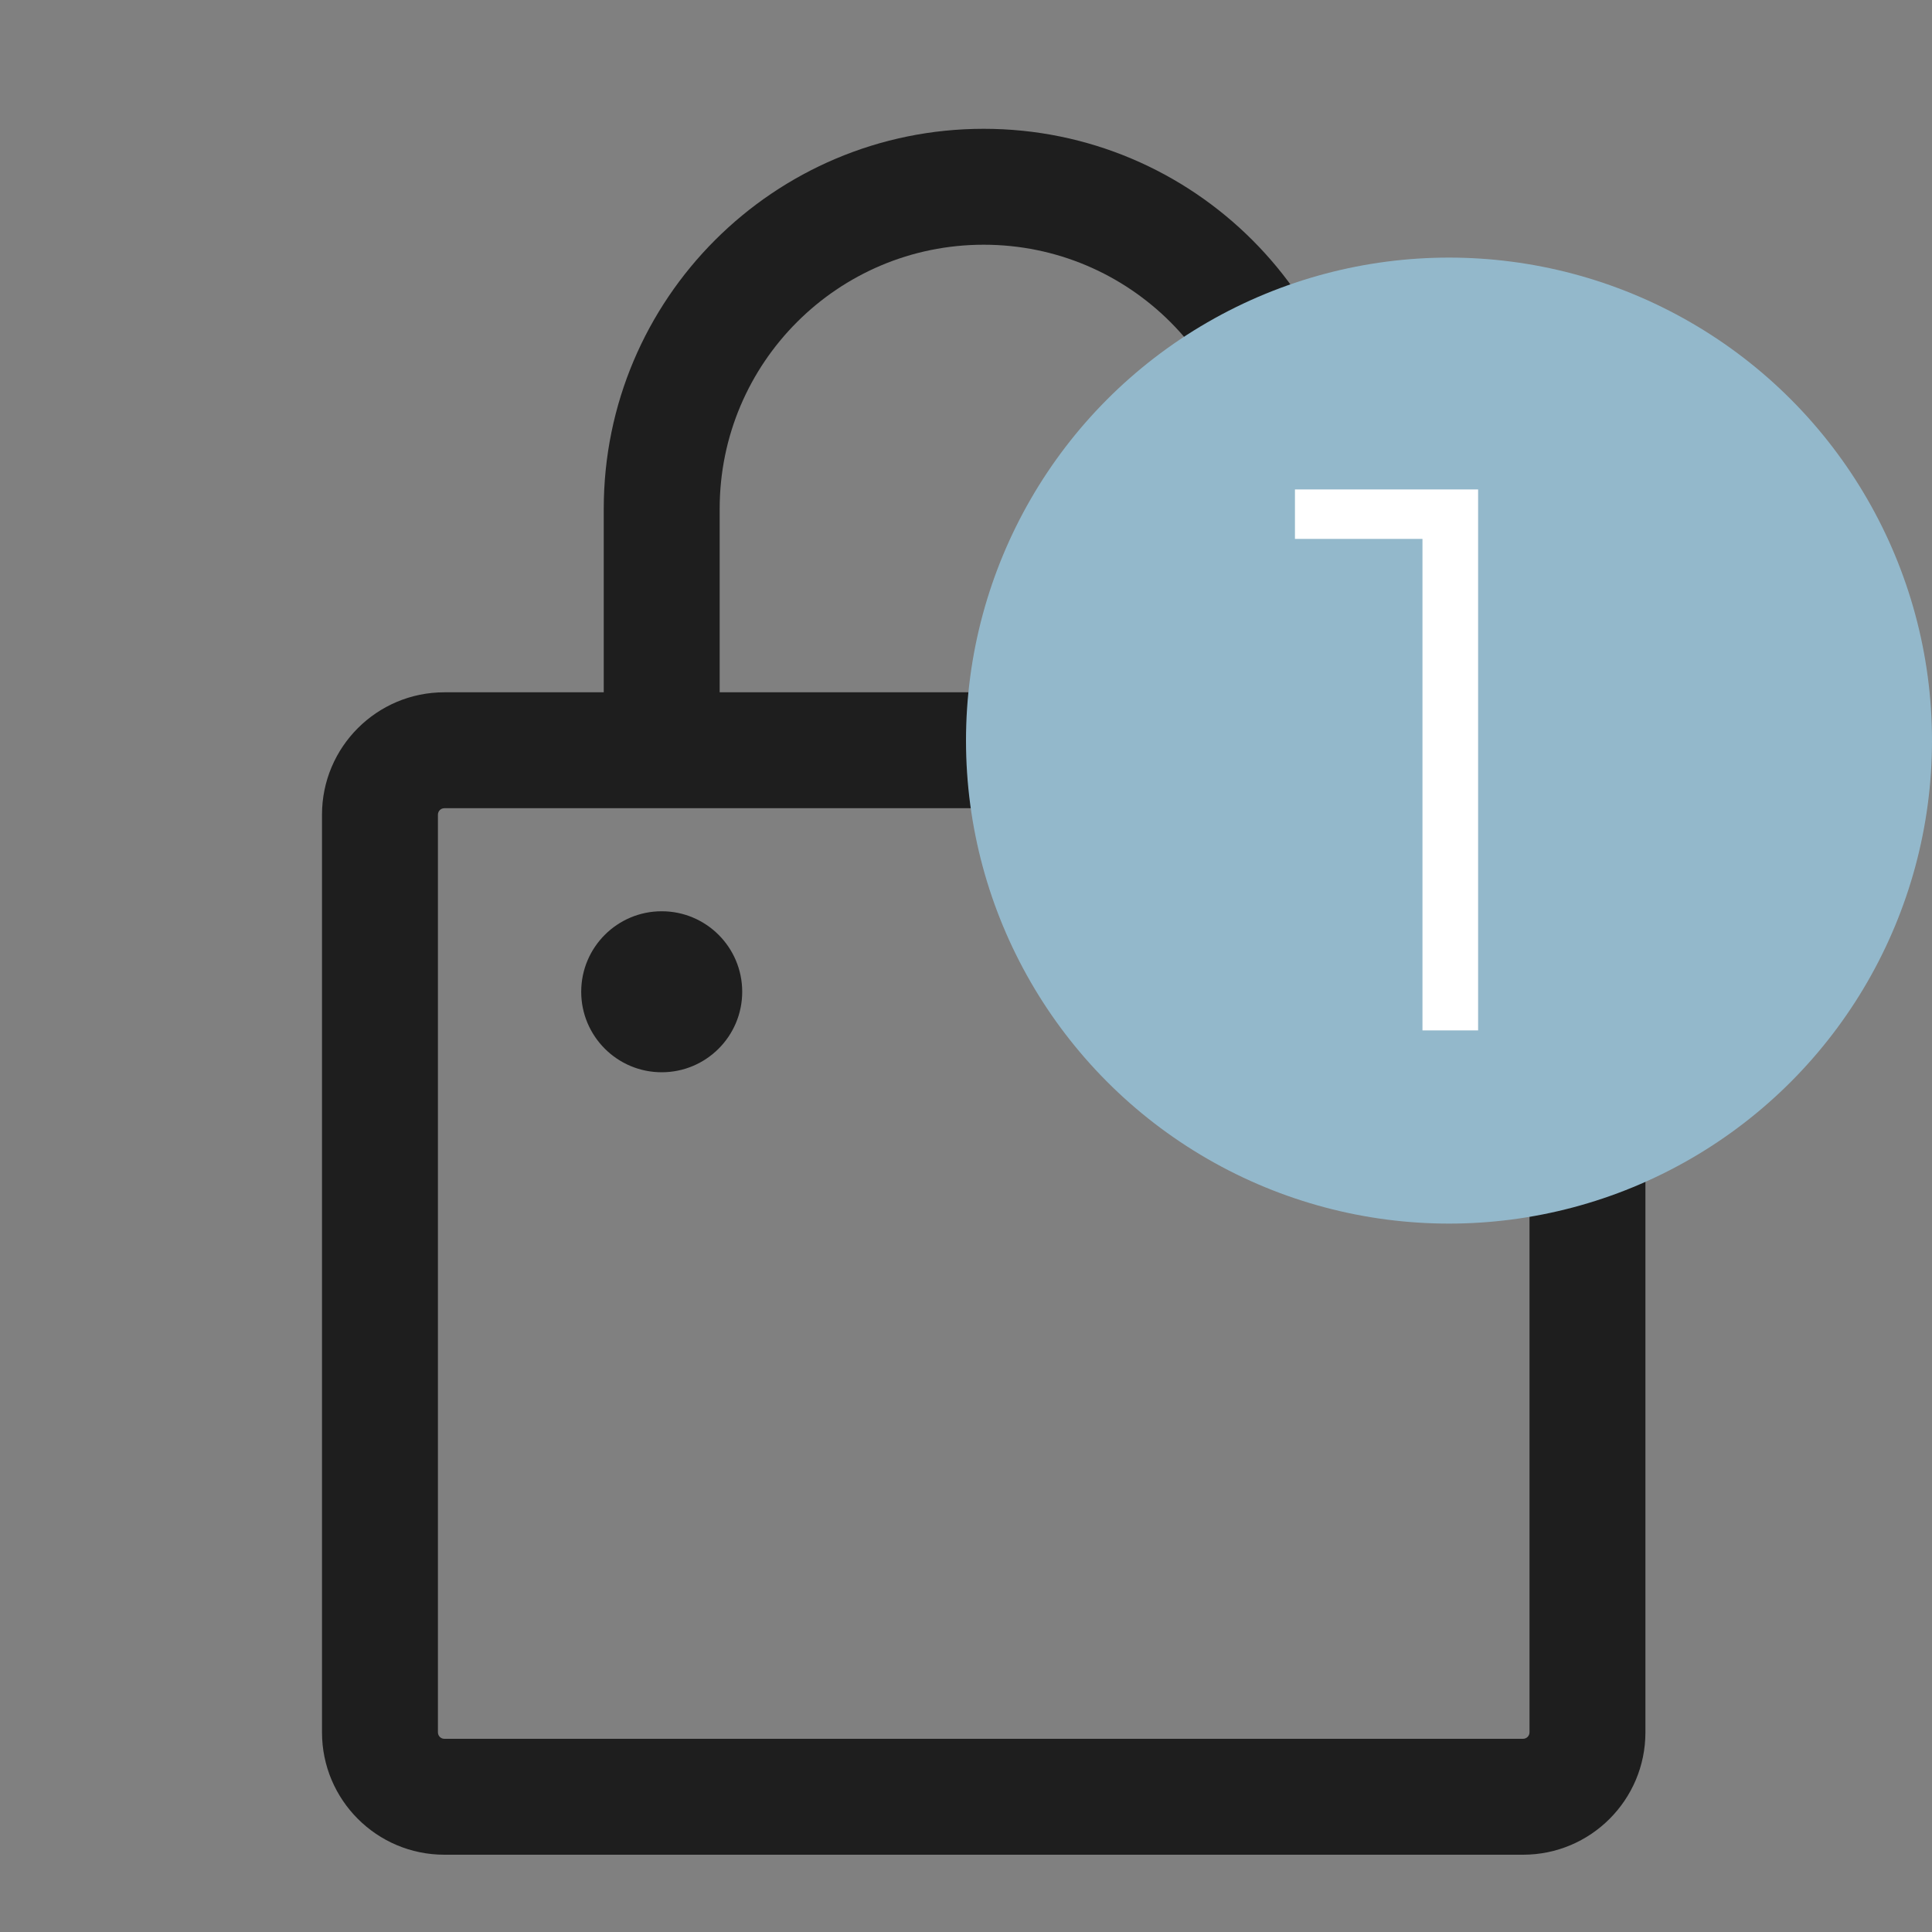 <svg width="30" height="30" viewBox="0 0 30 30" fill="none" xmlns="http://www.w3.org/2000/svg">
<rect x="0" y="0" width="30" height="30" fill="#808080" stroke="none"/>
<g clip-path="url(#clip0_1_8)">
<path fill-rule="evenodd" clip-rule="evenodd" d="M15.275 3.8C13.011 3.8 11.175 5.636 11.175 7.9V10.75H19.375V7.9C19.375 5.636 17.539 3.8 15.275 3.8ZM21.175 10.75V7.9C21.175 4.642 18.534 2 15.275 2C12.017 2 9.375 4.642 9.375 7.9V10.75H6.9C5.851 10.75 5 11.601 5 12.65V26.9C5 27.949 5.851 28.8 6.9 28.8H23.65C24.699 28.8 25.55 27.949 25.55 26.9V12.65C25.55 11.601 24.699 10.75 23.65 10.75H21.175ZM6.9 12.55C6.845 12.55 6.8 12.595 6.8 12.65V26.9C6.8 26.955 6.845 27 6.9 27H23.65C23.705 27 23.75 26.955 23.75 26.9V12.65C23.75 12.595 23.705 12.55 23.65 12.55H20.275H10.275H6.9ZM11.525 15.4C11.525 16.09 10.965 16.65 10.275 16.65C9.585 16.65 9.025 16.09 9.025 15.4C9.025 14.71 9.585 14.15 10.275 14.15C10.965 14.15 11.525 14.71 11.525 15.4ZM20.275 16.65C20.965 16.65 21.525 16.09 21.525 15.4C21.525 14.71 20.965 14.15 20.275 14.15C19.585 14.15 19.025 14.71 19.025 15.4C19.025 16.09 19.585 16.65 20.275 16.65Z" fill="#1E1E1E"/>
<circle cx="22.5" cy="11.5" r="7.5" fill="#93B8CB"/>
<path d="M22.088 16V7.96L22.472 8.368H20.108V7.6H22.952V16H22.088Z" fill="white"/>
</g>
<defs>
<clipPath id="clip0_1_8">
<rect width="30" height="30" fill="white"/>
</clipPath>
</defs>
</svg>
